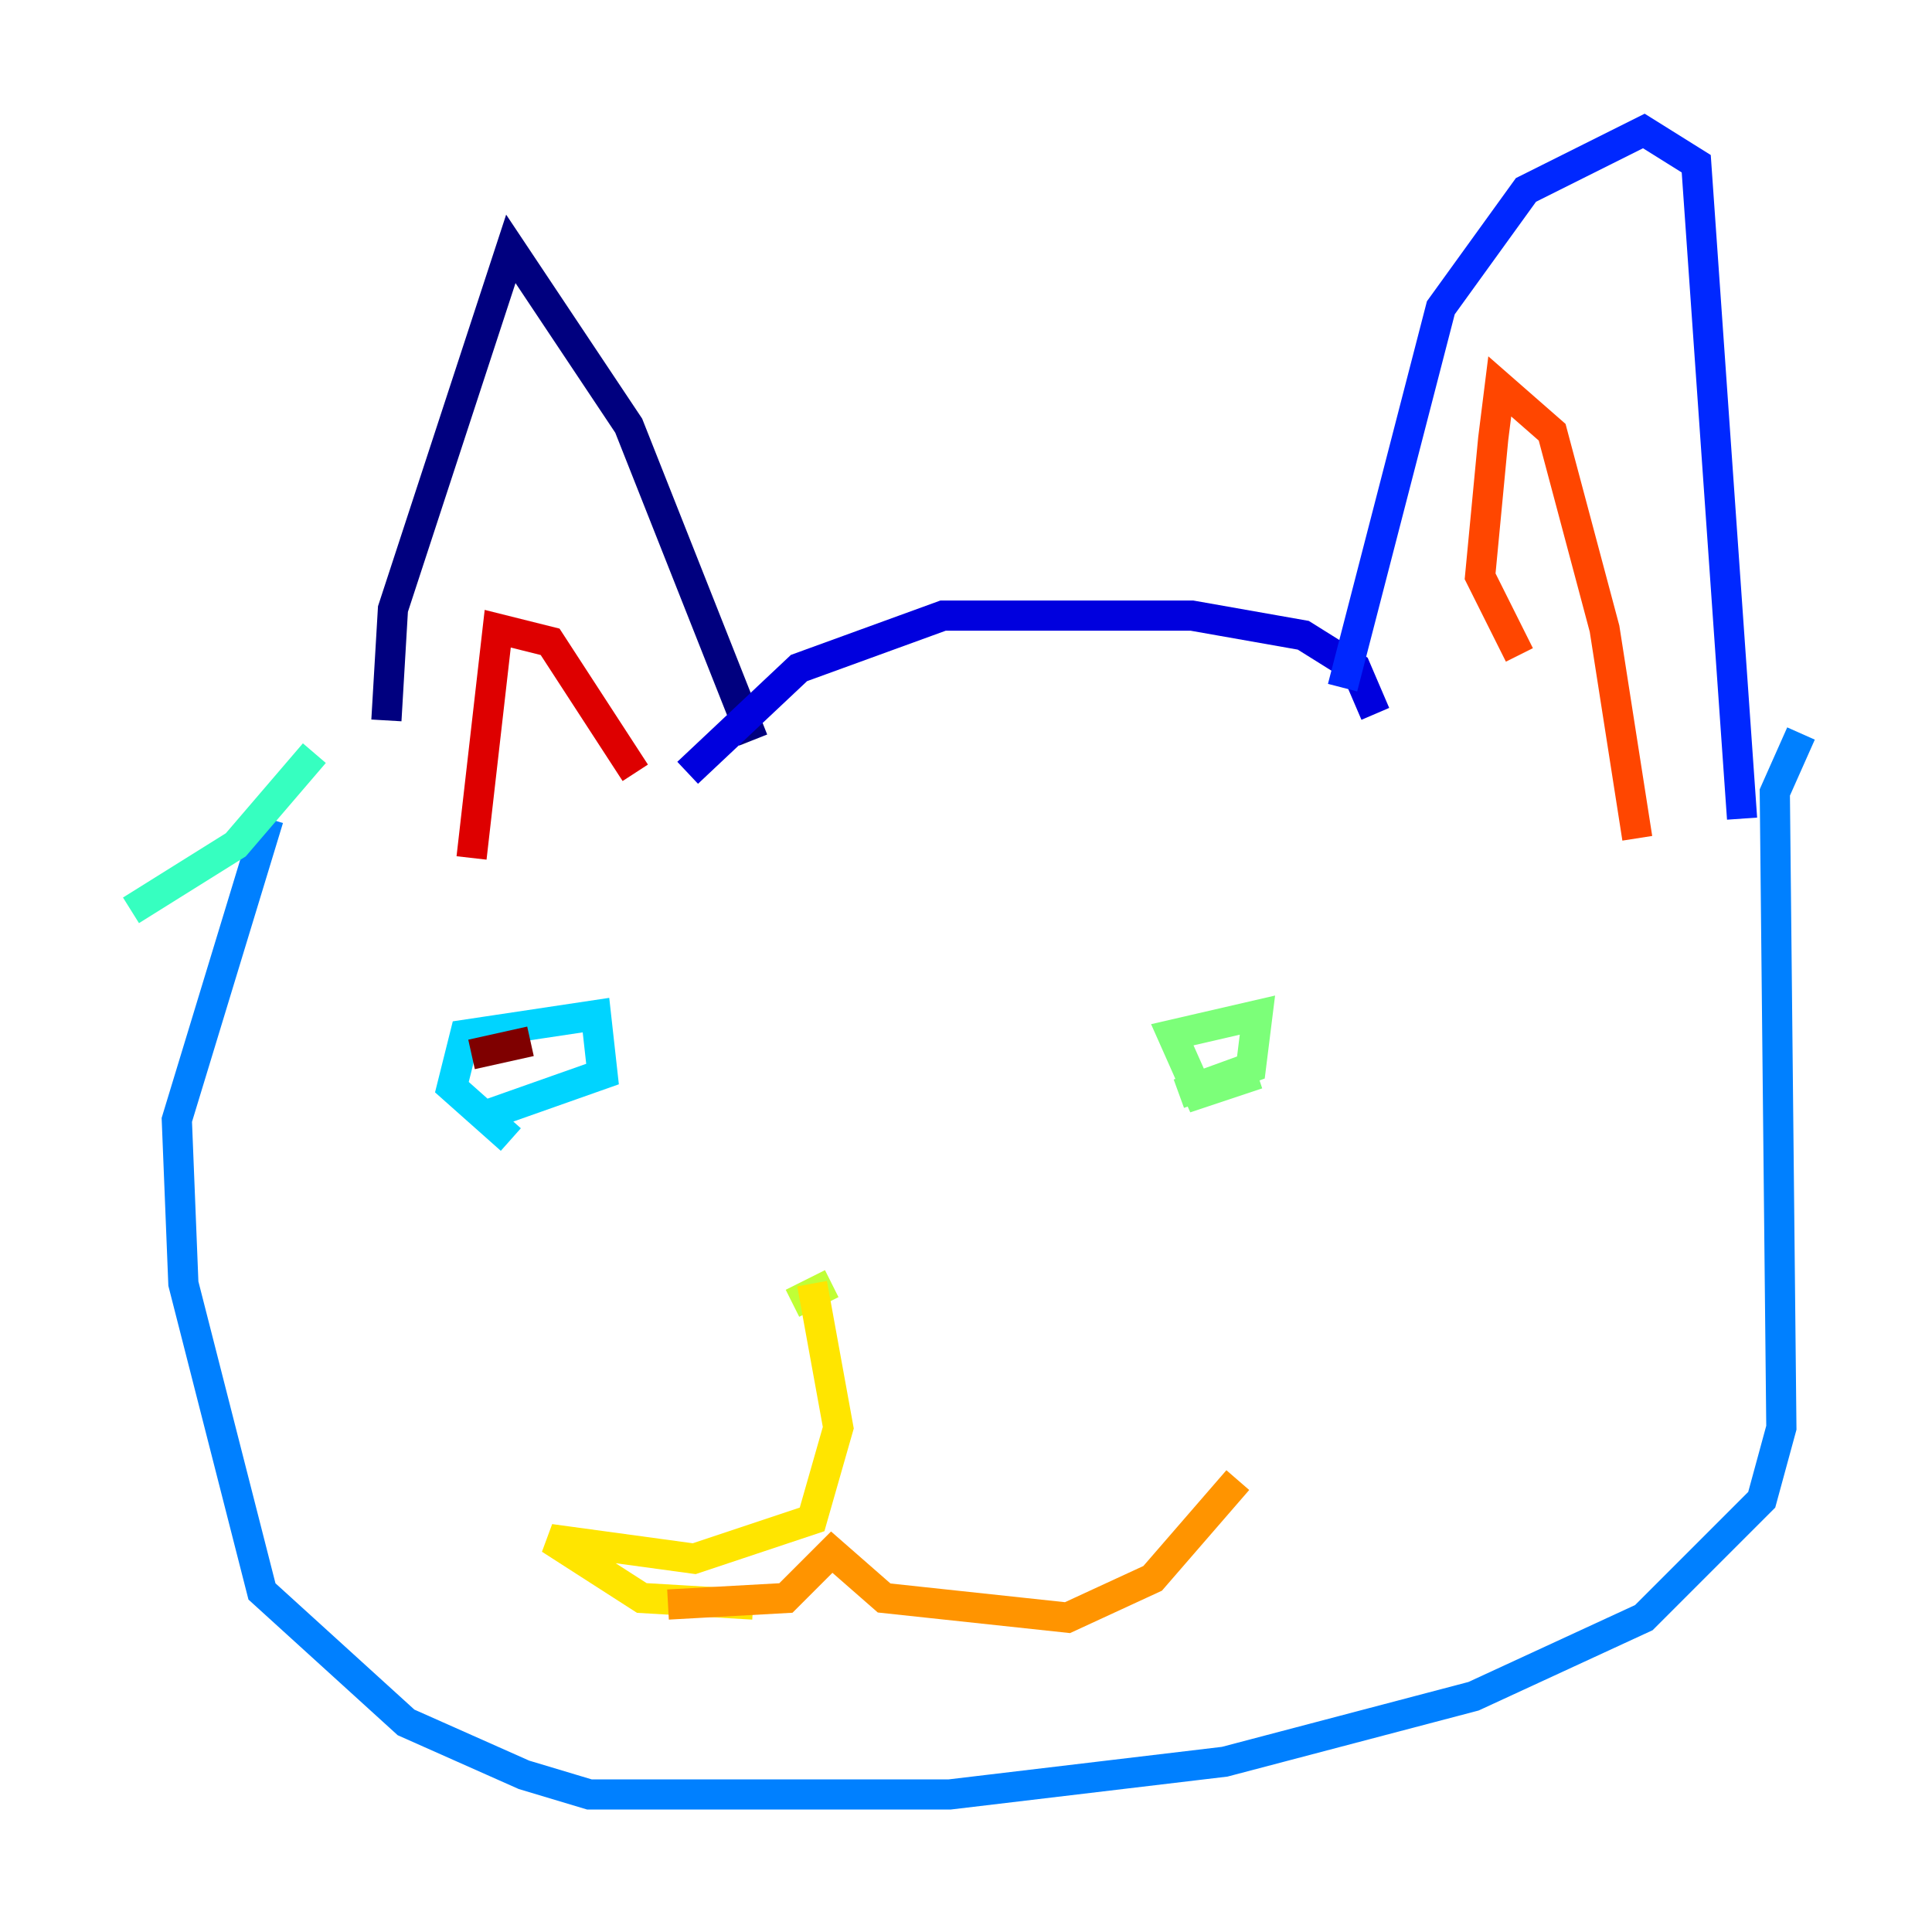 <?xml version="1.0" encoding="utf-8" ?>
<svg baseProfile="tiny" height="128" version="1.2" viewBox="0,0,128,128" width="128" xmlns="http://www.w3.org/2000/svg" xmlns:ev="http://www.w3.org/2001/xml-events" xmlns:xlink="http://www.w3.org/1999/xlink"><defs /><polyline fill="none" points="25.6,47.729 26.034,40.352 33.844,16.488 41.654,28.203 49.898,49.031" stroke="#00007f" stroke-width="2" /><polyline fill="none" points="45.559,51.2 52.936,44.258 62.481,40.786 78.969,40.786 86.346,42.088 89.817,44.258 91.119,47.295" stroke="#0000de" stroke-width="2" /><polyline fill="none" points="88.949,45.559 95.458,20.393 101.098,12.583 108.909,8.678 112.38,10.848 115.417,54.237" stroke="#0028ff" stroke-width="2" /><polyline fill="none" points="119.322,48.597 117.586,52.502 118.02,94.59 116.719,99.363 108.909,107.173 97.627,112.38 81.139,116.719 62.915,118.888 39.051,118.888 34.712,117.586 26.902,114.115 17.356,105.437 12.149,85.044 11.715,74.197 17.79,54.237" stroke="#0080ff" stroke-width="2" /><polyline fill="none" points="33.844,75.498 29.939,72.027 30.807,68.556 39.485,67.254 39.919,71.159 32.542,73.763" stroke="#00d4ff" stroke-width="2" /><polyline fill="none" points="8.678,60.312 15.62,55.973 20.827,49.898" stroke="#36ffc0" stroke-width="2" /><polyline fill="none" points="83.308,71.159 79.403,72.461 77.668,68.556 83.308,67.254 82.875,70.725 78.102,72.461" stroke="#7cff79" stroke-width="2" /><polyline fill="none" points="52.502,86.346 55.105,85.044" stroke="#c0ff36" stroke-width="2" /><polyline fill="none" points="53.803,85.044 55.539,94.59 53.803,100.664 45.993,103.268 36.447,101.966 42.522,105.871 49.898,106.305" stroke="#ffe500" stroke-width="2" /><polyline fill="none" points="44.258,106.305 52.068,105.871 55.105,102.834 58.576,105.871 70.725,107.173 76.366,104.57 82.007,98.061" stroke="#ff9400" stroke-width="2" /><polyline fill="none" points="100.664,43.39 98.061,38.183 98.929,29.071 99.363,25.6 102.834,28.637 106.305,41.654 108.475,55.539" stroke="#ff4600" stroke-width="2" /><polyline fill="none" points="31.241,56.841 32.976,41.654 36.447,42.522 42.088,51.2" stroke="#de0000" stroke-width="2" /><polyline fill="none" points="31.241,69.858 35.146,68.99" stroke="#7f0000" stroke-width="2" /></svg>